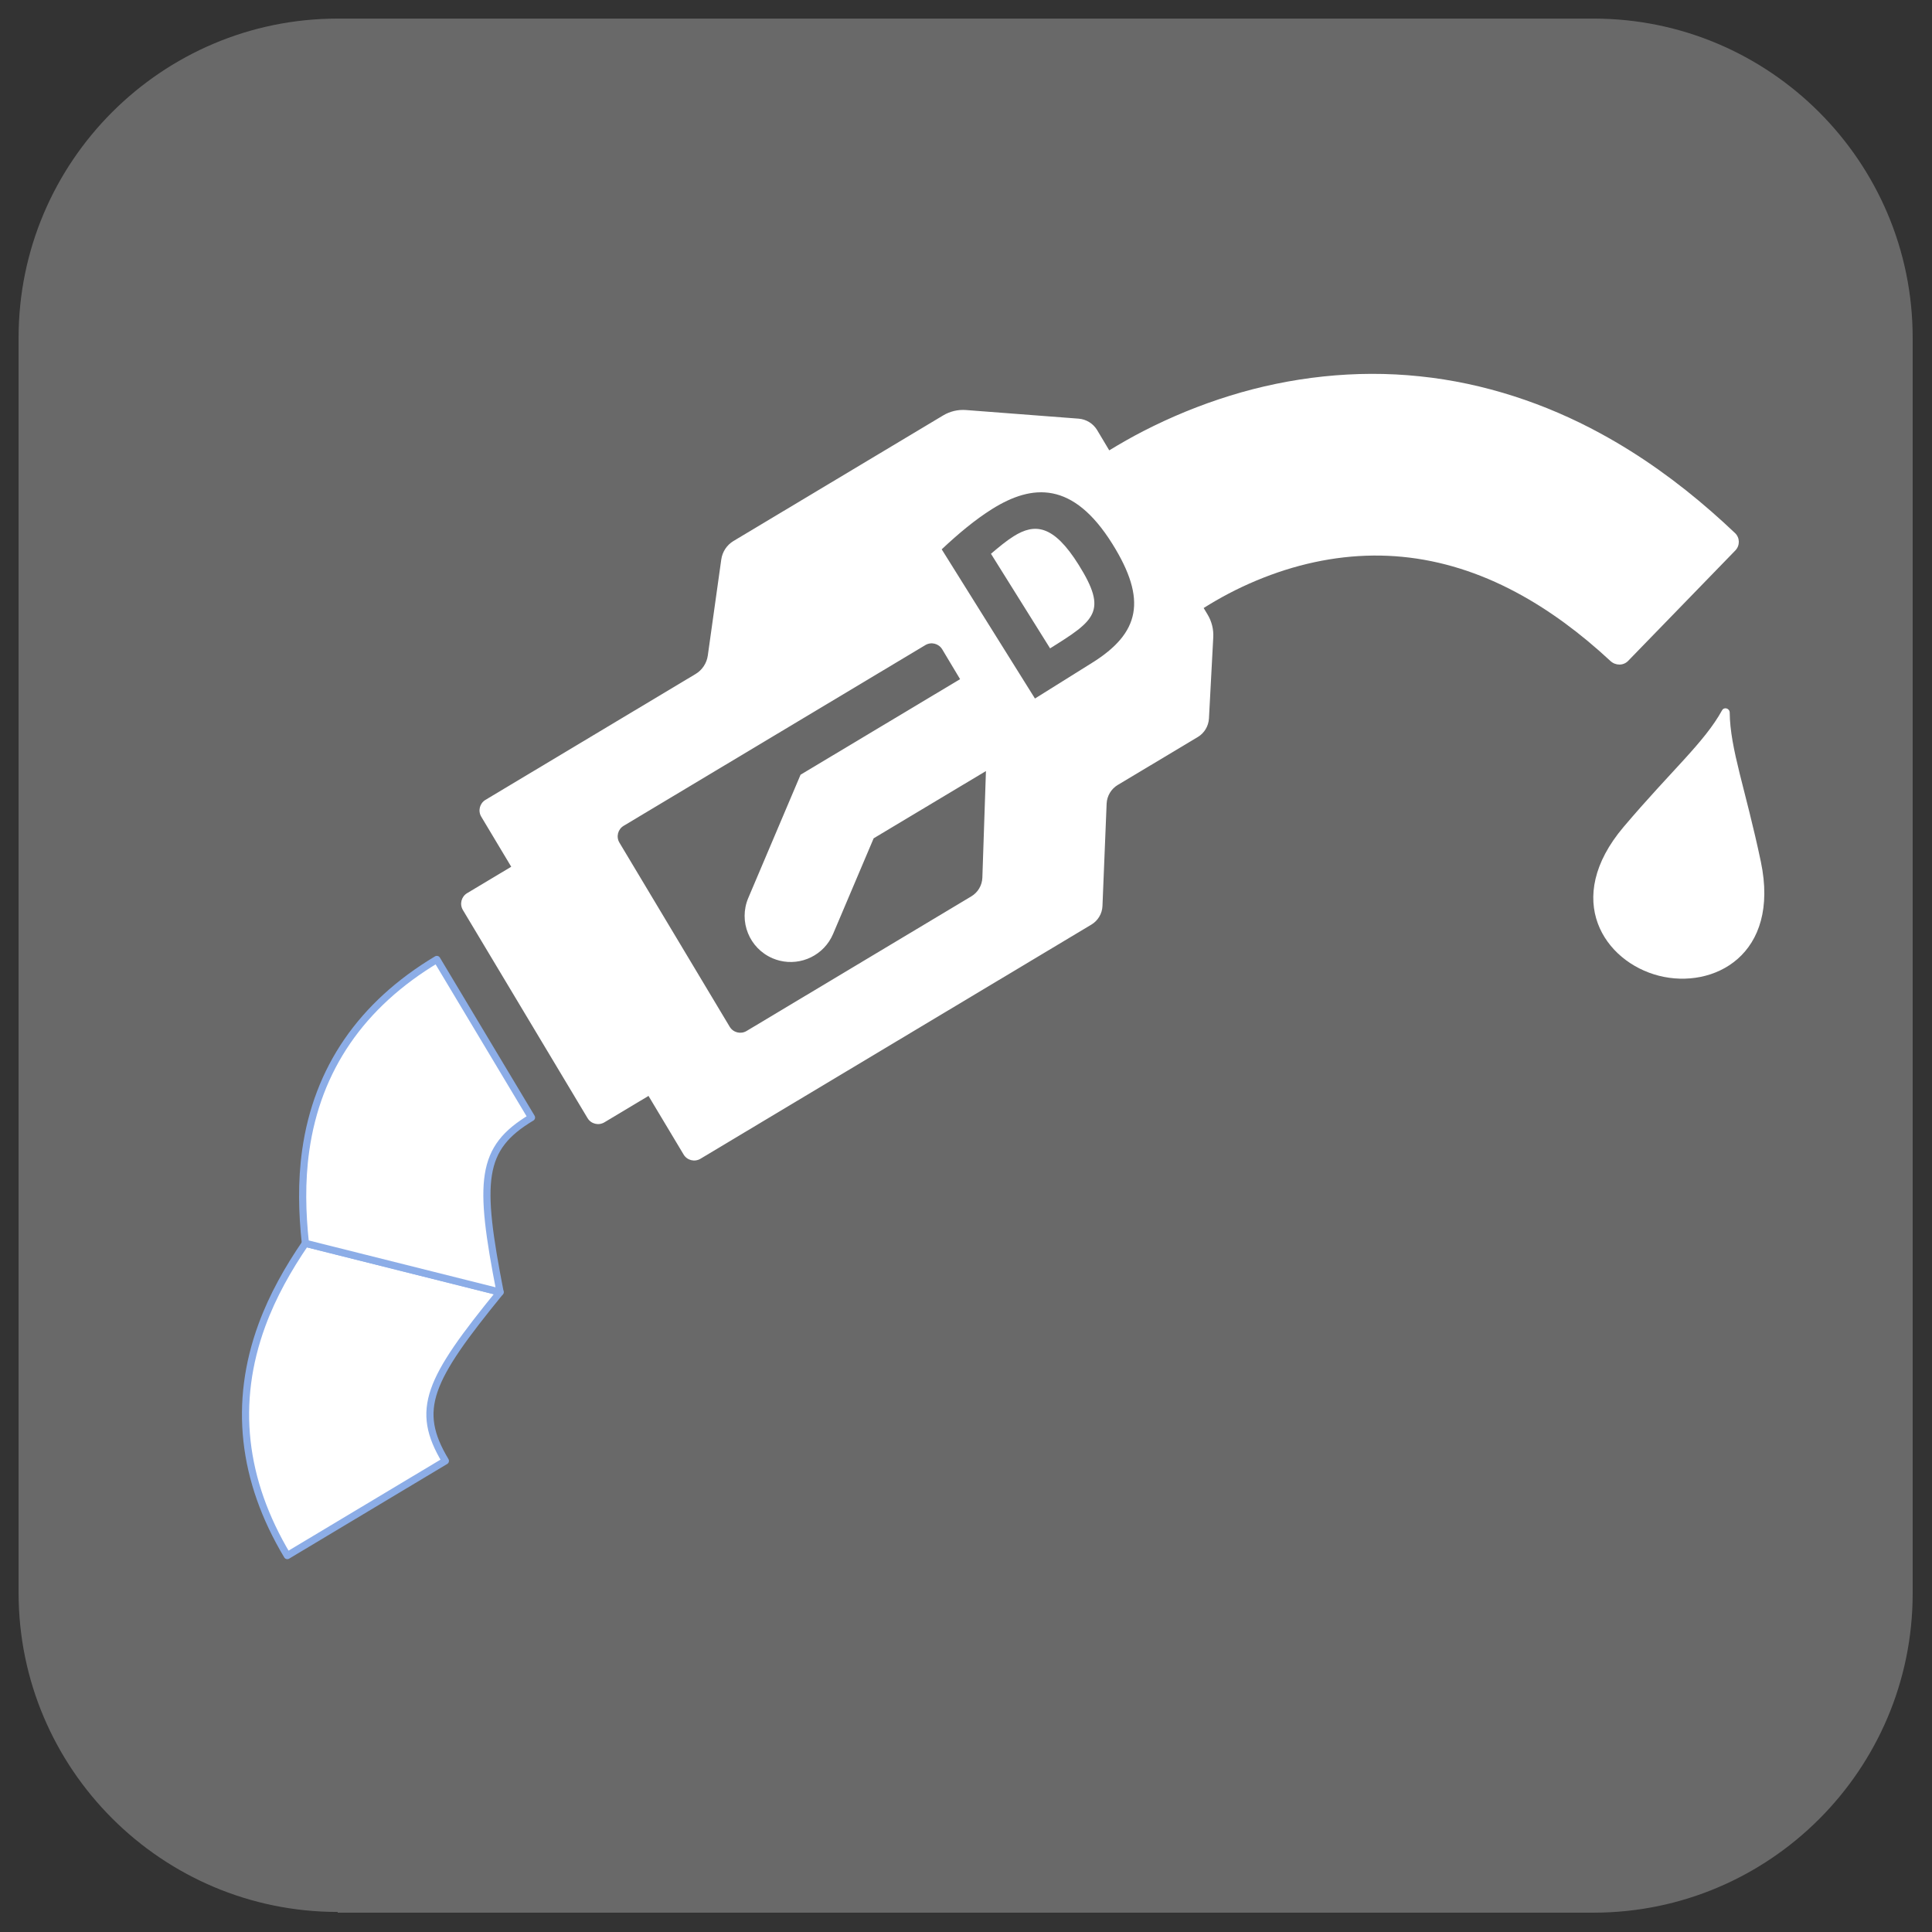 <?xml version="1.0" encoding="UTF-8" standalone="no"?>
<!DOCTYPE svg PUBLIC "-//W3C//DTD SVG 1.1//EN" "http://www.w3.org/Graphics/SVG/1.1/DTD/svg11.dtd">
<svg width="100%" height="100%" viewBox="0 0 270 270" version="1.1" xmlns="http://www.w3.org/2000/svg" xmlns:xlink="http://www.w3.org/1999/xlink" xml:space="preserve" xmlns:serif="http://www.serif.com/" style="fill-rule:evenodd;clip-rule:evenodd;stroke-linejoin:round;stroke-miterlimit:1.414;">
    <rect x="0" y="0" width="270" height="270" fill="#333333" stroke="none"/>
    <g transform="matrix(1,0,0,1,-15.102,-15.102)">
        <path d="M62.3,282.3C37.7,282.3 17.7,262.3 17.7,237.7L17.7,62.3C17.7,37.7 37.7,17.7 62.3,17.7L237.8,17.7C262.4,17.7 282.4,37.7 282.4,62.3L282.4,237.8C282.4,262.4 262.4,282.4 237.8,282.4L62.3,282.4L62.3,282.3Z" style="fill:rgb(105,105,105);fill-rule:nonzero;"/>
    </g>
    <g transform="matrix(0.925,0.232,-0.232,0.925,-762.053,-213.291)">
        <path d="M917.228,188.375L946.642,188.375C939.587,203.427 938.669,208.103 944.881,214.315L925.79,233.407C916.669,224.287 912.691,213.575 913.964,201.569C914.455,196.956 915.685,192.552 917.228,188.375Z" style="fill:white;stroke:rgb(140,173,231);stroke-width:1.05px;"/>
    </g>
    <g transform="matrix(0.925,0.232,-0.232,0.925,-762.053,-213.291)">
        <path d="M917.228,188.375L946.642,188.375C939.587,173.323 938.669,168.646 944.881,162.435L925.79,143.343C916.669,152.463 912.691,163.175 913.964,175.181C914.455,179.794 915.685,184.198 917.228,188.375Z" style="fill:white;fill-rule:nonzero;stroke:rgb(140,173,231);stroke-width:1.05px;"/>
    </g>
    <g transform="matrix(0.925,0.232,-0.232,0.925,-762.053,-213.291)">
        <path d="M1100.09,102.092C1108.33,102.113 1116.61,94.801 1110.5,82.239C1105.73,72.449 1102.12,67.345 1100.76,62.159C1100.6,61.555 1099.75,61.514 1099.59,62.119C1098.22,67.311 1094.58,72.396 1089.76,82.185C1083.6,94.717 1091.86,102.071 1100.09,102.092Z" style="fill:white;fill-rule:nonzero;"/>
    </g>
    <g transform="matrix(0.925,0.232,-0.232,0.925,-762.053,-213.291)">
        <path d="M933.061,127.513L927.732,132.841C927.029,133.544 927.029,134.684 927.732,135.387L952.869,160.523C953.572,161.226 954.71,161.226 955.414,160.523L960.743,155.195L967.824,162.275C968.527,162.978 969.666,162.978 970.369,162.275L1017.59,115.053C1018.38,114.261 1018.73,113.115 1018.5,112.018L1015.44,97.308C1015.22,96.21 1015.56,95.064 1016.35,94.272L1026.02,84.603C1026.82,83.809 1027.16,82.665 1026.95,81.563L1024.67,69.878C1024.45,68.728 1023.88,67.667 1023.05,66.839L1022.26,66.051C1023.21,65.054 1024.22,64.077 1025.26,63.144C1027.52,61.124 1029.96,59.301 1032.49,57.739C1037.57,54.606 1043.04,52.537 1048.68,51.692C1054.33,50.84 1060.18,51.197 1066.07,52.669C1071.41,53.993 1076.76,56.215 1081.97,59.082C1082.86,59.569 1083.98,59.308 1084.48,58.435L1095.78,38.918C1096.28,38.055 1095.99,36.948 1095.12,36.456C1093.77,35.687 1092.38,34.952 1090.99,34.235C1085.2,31.273 1079.02,28.781 1072.43,27.084C1063.65,24.806 1054.1,24.056 1044.72,25.414C1035.34,26.738 1026.32,30.14 1018.43,34.937C1014.48,37.333 1010.79,40.063 1007.35,43.082C1005.93,44.332 1004.56,45.647 1003.22,47.008L1000.78,44.563C999.981,43.767 998.84,43.404 997.73,43.594L996.546,43.797L981.417,46.384C980.263,46.581 979.197,47.133 978.37,47.959L953.043,73.285C952.241,74.087 951.841,75.218 951.962,76.347L953.472,90.487C953.593,91.616 953.193,92.747 952.39,93.549L927.017,118.923C926.314,119.626 926.314,120.766 927.017,121.469L933.061,127.513ZM947.582,117.687L984.024,81.243C984.727,80.54 985.867,80.54 986.57,81.243L990.174,84.848C990.168,84.855 990.161,84.86 990.155,84.866L970.907,104.115L967.869,123.498C967.292,127.18 969.809,130.634 973.493,131.211C973.846,131.267 974.198,131.293 974.545,131.293C977.812,131.293 980.684,128.916 981.206,125.588L983.563,110.55L997.126,96.989L1000.42,112.281C1000.65,113.375 1000.31,114.522 999.521,115.313L972.365,142.471C971.662,143.173 970.523,143.173 969.82,142.471L947.582,120.232C946.878,119.53 946.878,118.39 947.582,117.687Z" style="fill:white;fill-rule:nonzero;"/>
    </g>
    <g transform="matrix(0.848,-0.53,0.53,0.848,-25.283,108.974)">
        <path d="M150.109,80.429L159.541,80.429C167.353,80.429 170.737,77.117 170.737,67.829C170.737,57.461 165.697,54.797 159.073,54.797C156.265,54.797 153.205,55.229 150.109,55.841L150.109,80.429ZM155.617,75.605L155.617,60.017C157.093,59.801 158.425,59.621 159.613,59.621C163.069,59.621 165.193,61.169 165.193,67.829C165.193,75.533 163.033,75.605 155.617,75.605Z" style="fill:rgb(105,105,105);fill-rule:nonzero;"/>
    </g>
</svg>

